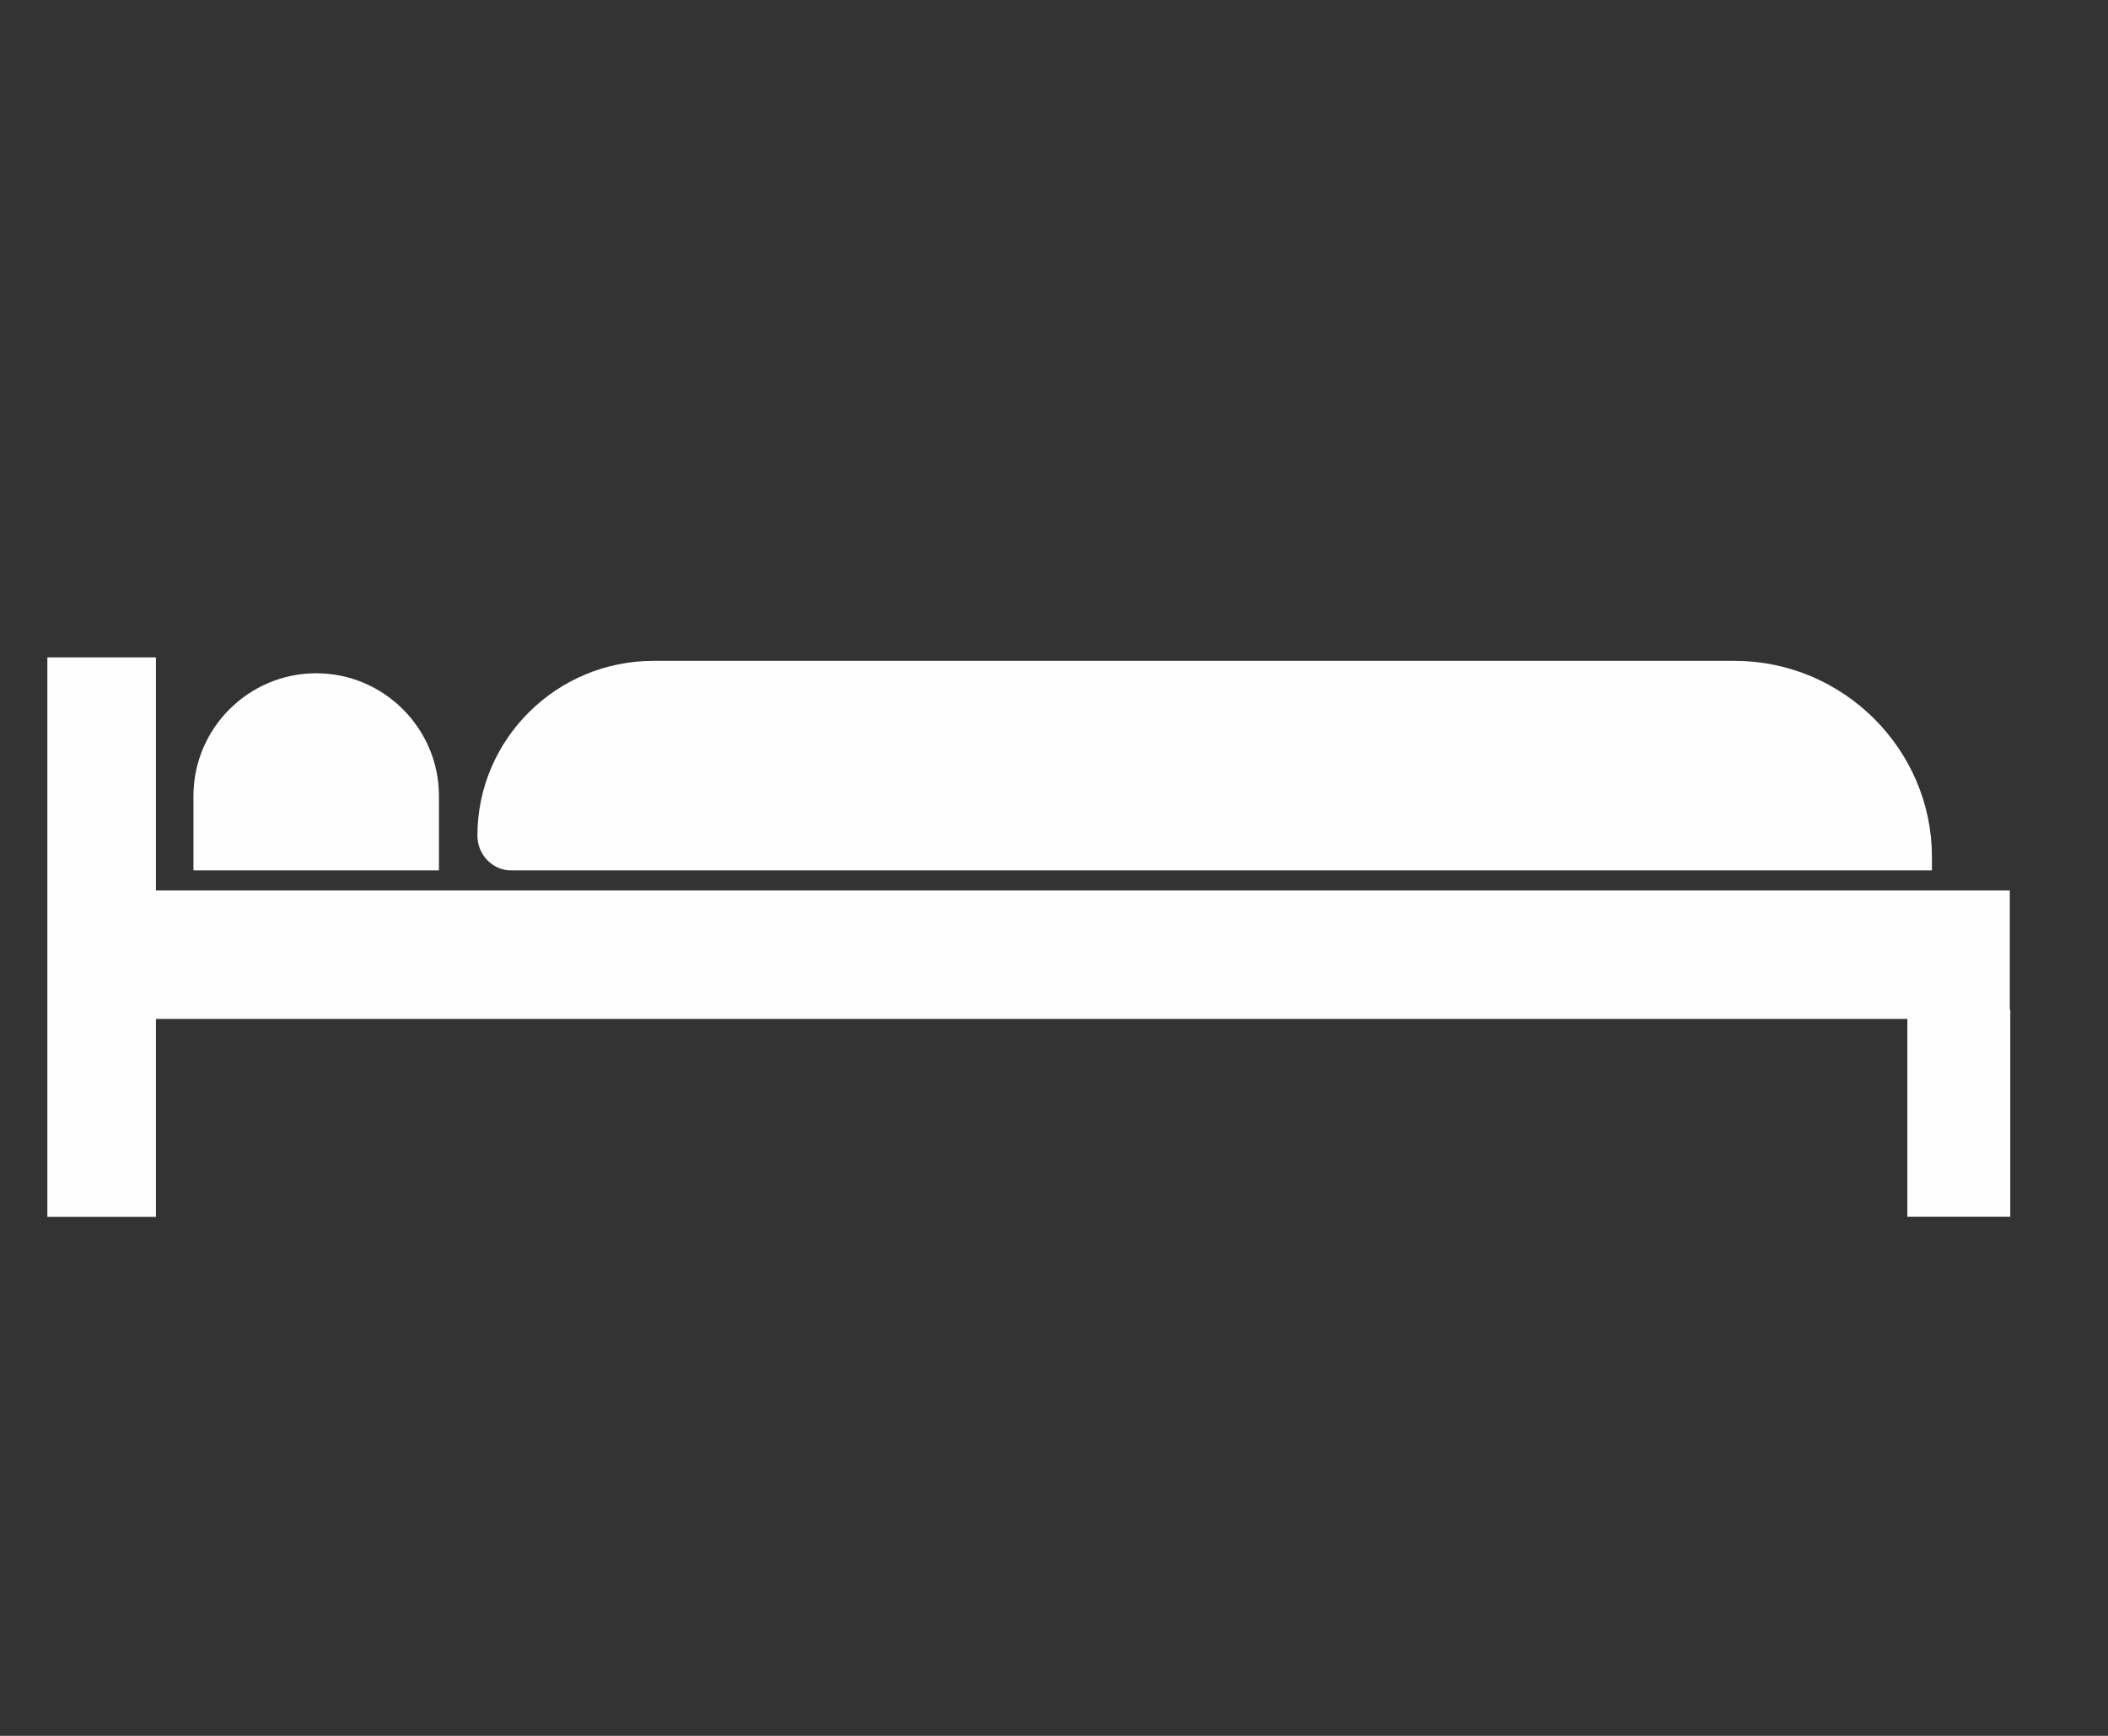 <?xml version="1.0" encoding="UTF-8"?>
<!DOCTYPE svg PUBLIC "-//W3C//DTD SVG 1.1//EN" "http://www.w3.org/Graphics/SVG/1.1/DTD/svg11.dtd">
<!-- Creator: CorelDRAW X8 -->
<svg xmlns="http://www.w3.org/2000/svg" xml:space="preserve" width="17mm" height="14mm" version="1.1" style="shape-rendering:geometricPrecision; text-rendering:geometricPrecision; image-rendering:optimizeQuality; fill-rule:evenodd; clip-rule:evenodd"
viewBox="0 0 1700 1400"
 xmlns:xlink="http://www.w3.org/1999/xlink">
 <rect x="0" y="0" width="1700" height="1400" fill="#333333" stroke="none"/>
 <defs>
  <style type="text/css">
   <![CDATA[
    .str1 {stroke:#FEFEFE;stroke-width:20}
    .str0 {stroke:#FEFEFE;stroke-width:7.62}
    .fil0 {fill:#FEFEFE}
   ]]>
  </style>
 </defs>
 <g id="Ebene_x0020_1">
  <g id="SVGRepo_bgCarrier">
  </g>
  <g id="SVGRepo_tracerCarrier">
  </g>
  <polygon class="fil0 str0" points="78,722 1617,722 1617,818 78,818 "/>
  <rect class="fil0 str0" x="42" y="534" width="79.94" height="443.6"/>
  <rect class="fil0 str0" x="1542" y="818" width="75.38" height="159.48"/>
  <path class="fil0 str1" d="M166 692l178 0 0 -50c0,-49 -40,-89 -89,-89l0 0c-49,0 -89,40 -89,89l0 50z"/>
  <path class="fil0 str1" d="M412 692l1136 0 0 -1c0,-81 -67,-148 -149,-148l-872 0c-73,0 -132,59 -132,131l0 0c0,10 8,18 17,18z"/>
 </g>
</svg>
